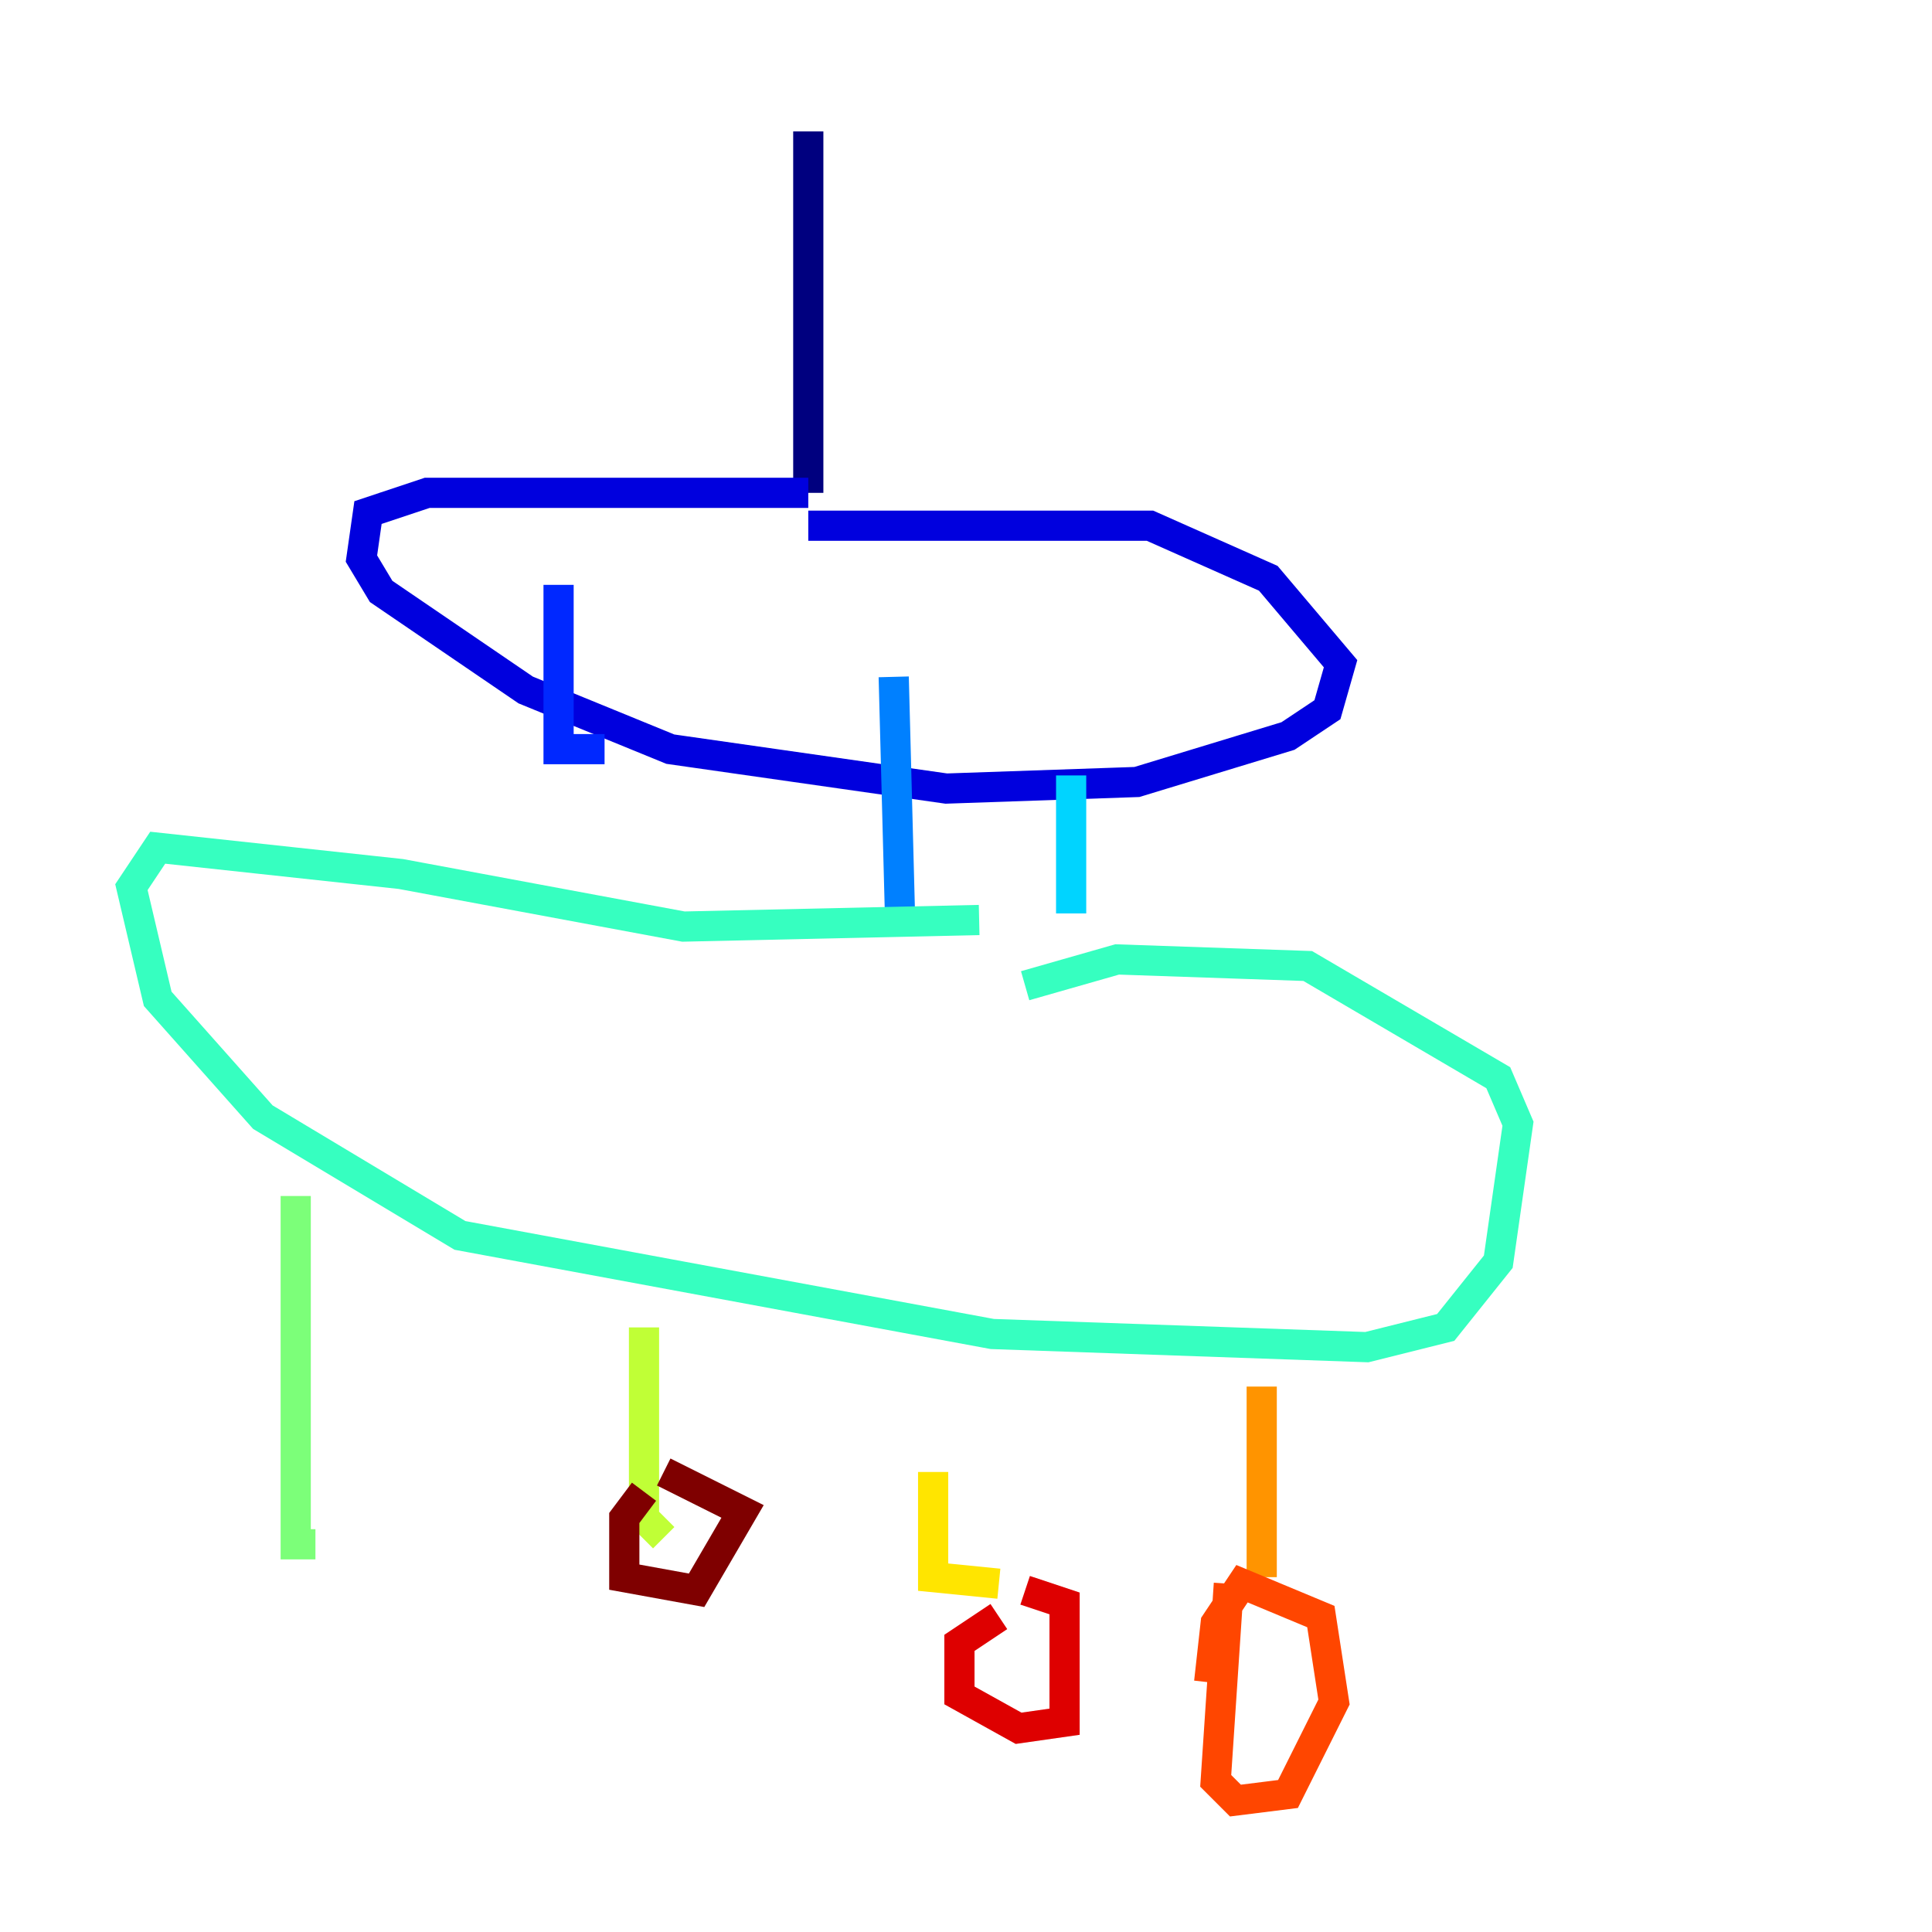 <?xml version="1.0" encoding="utf-8" ?>
<svg baseProfile="tiny" height="128" version="1.2" viewBox="0,0,128,128" width="128" xmlns="http://www.w3.org/2000/svg" xmlns:ev="http://www.w3.org/2001/xml-events" xmlns:xlink="http://www.w3.org/1999/xlink"><defs /><polyline fill="none" points="53.551,8.707 53.551,32.653" stroke="#00007f" stroke-width="2" /><polyline fill="none" points="53.551,32.653 28.299,32.653 24.381,33.959 23.946,37.007 25.252,39.184 34.83,45.714 44.408,49.633 62.694,52.245 75.32,51.809 85.333,48.762 87.946,47.02 88.816,43.973 84.027,38.313 76.191,34.83 53.551,34.83" stroke="#0000de" stroke-width="2" /><polyline fill="none" points="37.007,38.748 37.007,49.633 40.054,49.633" stroke="#0028ff" stroke-width="2" /><polyline fill="none" points="59.211,44.843 59.646,61.388" stroke="#0080ff" stroke-width="2" /><polyline fill="none" points="70.966,51.374 70.966,60.517" stroke="#00d4ff" stroke-width="2" /><polyline fill="none" points="64.871,60.952 45.279,61.388 26.558,57.905 10.449,56.163 8.707,58.776 10.449,66.177 17.415,74.014 30.476,81.85 65.742,88.381 90.558,89.252 95.782,87.946 99.265,83.592 100.571,74.449 99.265,71.401 86.639,64.0 74.014,63.565 67.918,65.306" stroke="#36ffc0" stroke-width="2" /><polyline fill="none" points="19.592,79.238 19.592,102.313 20.898,102.313" stroke="#7cff79" stroke-width="2" /><polyline fill="none" points="42.667,87.946 42.667,100.571 43.973,101.878" stroke="#c0ff36" stroke-width="2" /><polyline fill="none" points="61.823,97.524 61.823,104.49 66.177,104.925" stroke="#ffe500" stroke-width="2" /><polyline fill="none" points="83.592,91.864 83.592,104.49" stroke="#ff9400" stroke-width="2" /><polyline fill="none" points="81.415,104.925 80.544,117.986 81.85,119.293 85.333,118.857 88.381,112.762 87.51,107.102 82.286,104.925 80.544,107.537 80.109,111.456" stroke="#ff4600" stroke-width="2" /><polyline fill="none" points="66.177,107.102 63.565,108.844 63.565,112.326 67.483,114.503 70.531,114.068 70.531,106.231 67.918,105.361" stroke="#de0000" stroke-width="2" /><polyline fill="none" points="42.667,98.83 41.361,100.571 41.361,104.49 46.15,105.361 49.197,100.136 43.973,97.524" stroke="#7f0000" stroke-width="2" /></svg>